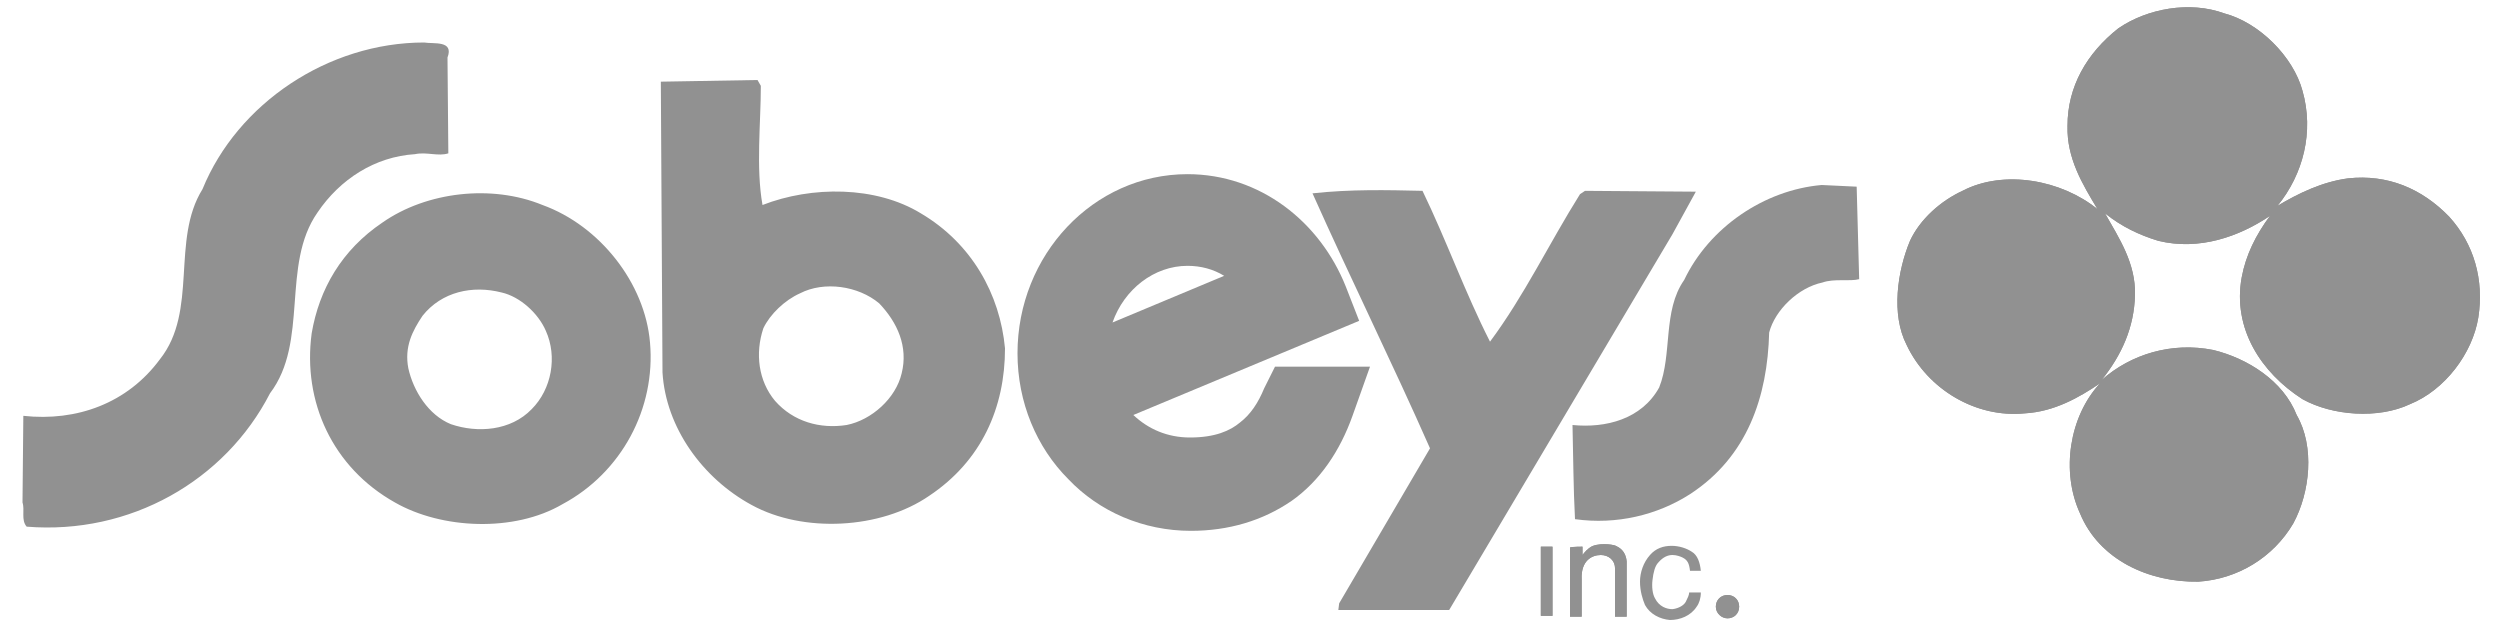 <?xml version="1.0" encoding="utf-8"?>
<!-- Generator: Adobe Illustrator 25.4.1, SVG Export Plug-In . SVG Version: 6.00 Build 0)  -->
<svg version="1.1" id="Layer_1" xmlns="http://www.w3.org/2000/svg" xmlns:xlink="http://www.w3.org/1999/xlink" x="0px" y="0px"
	 viewBox="0 0 300 75" style="enable-background:new 0 0 300 75;" xml:space="preserve">
<style type="text/css">
	.st0{fill:#919191;}
</style>
<g id="Layer_1_00000005987049829098829850000008792839069709269427_">
	<g>
		<path class="st0" d="M229.2,28.9c-1.5,3.6-2.3,8.8-0.4,12.5c2.5,5.3,8.3,8.8,14.2,8.2c3.5-0.2,6.5-1.9,9-3.6
			c-3.7,4-4.7,10.6-2.4,15.6c2.3,5.6,8.3,8.3,14.2,8.2c4.7-0.3,9-2.9,11.4-7c2-3.7,2.6-9.2,0.4-13c-1.6-4.1-5.9-6.8-10-7.8
			c-5-1-9.9,0.5-13.4,3.6c2.4-3,3.9-6.3,4-10.2c0.1-3.8-1.9-6.8-3.6-9.8c2,1.6,4.1,2.6,6.4,3.3c4.9,1.2,9.7-0.5,13.4-3
			c-1.7,2.3-2.9,4.7-3.4,7.4c-1.1,6.1,2.3,11.4,7.3,14.6c3.6,2,9.1,2.4,12.9,0.6c4.2-1.7,7.5-6.1,8.2-10.4c0.7-4.5-0.5-8.8-3.5-12.1
			c-3.3-3.4-7.4-5.1-12.1-4.6c-3.1,0.4-6,1.8-8.5,3.3c3.1-3.8,4.4-8.9,3-13.8c-1.1-4.1-5.2-8.2-9.4-9.3c-4.1-1.5-9.2-0.6-12.7,1.8
			c-3.8,3-6.1,7-6.1,11.7c-0.1,3.9,1.8,7,3.6,10c-4.3-3.5-11.2-4.8-16.2-2.2C232.9,24.1,230.4,26.3,229.2,28.9z"/>
		<path class="st0" d="M229.2,28.9c-1.5,3.6-2.3,8.8-0.4,12.5c2.5,5.3,8.3,8.8,14.2,8.2c3.5-0.2,6.5-1.9,9-3.6
			c-3.7,4-4.7,10.6-2.4,15.6c2.3,5.6,8.3,8.3,14.2,8.2c4.7-0.3,9-2.9,11.4-7c2-3.7,2.6-9.2,0.4-13c-1.6-4.1-5.9-6.8-10-7.8
			c-5-1-9.9,0.5-13.4,3.6c2.4-3,3.9-6.3,4-10.2c0.1-3.8-1.9-6.8-3.6-9.8c2,1.6,4.1,2.6,6.4,3.3c4.9,1.2,9.7-0.5,13.4-3
			c-1.7,2.3-2.9,4.7-3.4,7.4c-1.1,6.1,2.3,11.4,7.3,14.6c3.6,2,9.1,2.4,12.9,0.6c4.2-1.7,7.5-6.1,8.2-10.4c0.7-4.5-0.5-8.8-3.5-12.1
			c-3.3-3.4-7.4-5.1-12.1-4.6c-3.1,0.4-6,1.8-8.5,3.3c3.1-3.8,4.4-8.9,3-13.8c-1.1-4.1-5.2-8.2-9.4-9.3c-4.1-1.5-9.2-0.6-12.7,1.8
			c-3.8,3-6.1,7-6.1,11.7c-0.1,3.9,1.8,7,3.6,10c-4.3-3.5-11.2-4.8-16.2-2.2C232.9,24.1,230.4,26.3,229.2,28.9z"/>
		<rect x="184.9" y="65.6" class="st0" width="1.4" height="8.3"/>
		<rect x="184.9" y="65.6" class="st0" width="1.4" height="8.3"/>
		<path class="st0" d="M189.9,65.6v1h0c0.3-0.4,0.6-0.7,0.9-0.9c0.4-0.3,1.1-0.4,1.7-0.4c0.6,0,1.2,0.1,1.4,0.2
			c0.4,0.2,1.2,0.6,1.3,1.9V74h-1.4v-5.8c0-1-0.8-1.6-1.7-1.6c-1.1,0-2.4,0.7-2.3,2.9V74h-1.4v-8.3
			C188.6,65.6,189.9,65.6,189.9,65.6z"/>
		<path class="st0" d="M189.9,65.6v1h0c0.3-0.4,0.6-0.7,0.9-0.9c0.4-0.3,1.1-0.4,1.7-0.4c0.6,0,1.2,0.1,1.4,0.2
			c0.4,0.2,1.2,0.6,1.3,1.9V74h-1.4v-5.8c0-1-0.8-1.6-1.7-1.6c-1.1,0-2.4,0.7-2.3,2.9V74h-1.4v-8.3
			C188.6,65.6,189.9,65.6,189.9,65.6z"/>
		<path class="st0" d="M204.1,71.1c0,0.7-0.2,1.3-0.5,1.7c-0.7,1.1-2,1.6-3.2,1.6c-1.2-0.1-2.4-0.7-3-1.8c-0.3-0.7-0.6-1.7-0.6-2.8
			c0-1.1,0.4-2.3,1.2-3.2c0.7-0.8,1.6-1.1,2.6-1.1c0.9,0,1.8,0.3,2.4,0.7c0.7,0.4,1,1.3,1.1,2.3h-1.3c-0.1-0.9-0.3-1.3-0.9-1.6
			c-0.2-0.1-0.7-0.3-1.2-0.3c-0.5,0-1.1,0.2-1.7,0.9c-0.4,0.4-0.6,1.2-0.7,2.1c-0.1,0.8,0,1.7,0.3,2.2c0.5,1,1.4,1.3,2.1,1.3
			c0.8-0.1,1.4-0.5,1.6-0.9c0.2-0.4,0.4-0.8,0.4-1.1L204.1,71.1L204.1,71.1z"/>
		<path class="st0" d="M207.3,74.2c0.8,0,1.4-0.6,1.4-1.4c0-0.8-0.6-1.4-1.4-1.4c-0.8,0-1.4,0.6-1.4,1.4
			C205.9,73.6,206.6,74.2,207.3,74.2z"/>
		<path class="st0" d="M207.3,74.2c0.8,0,1.4-0.6,1.4-1.4c0-0.8-0.6-1.4-1.4-1.4c-0.8,0-1.4,0.6-1.4,1.4
			C205.9,73.6,206.6,74.2,207.3,74.2z"/>
	</g>
</g>
<g id="Layer_2_00000070120033525295808890000003890532439732068501_">
	<path class="st0" d="M189,62.3c5,0.7,9.9-0.5,13.8-3c6.9-4.5,9.3-11.7,9.5-19.4c0.7-2.7,3.5-5.4,6.4-6c1.4-0.5,3.3-0.1,4.4-0.4
		l-0.3-11.1l-4.2-0.2c-6.9,0.6-13.5,5.1-16.5,11.4c-2.6,3.7-1.4,8.9-3,12.9c-2.1,3.8-6.4,4.9-10.4,4.5C188.8,55,188.8,58.5,189,62.3
		z"/>
	<path class="st0" d="M171.6,53.8l-10.9,18.6l-0.1,0.8l13.3,0l26.8-45.1l2.8-5.1l-13.3-0.1l-0.6,0.4c-3.7,5.9-6.7,12.2-10.8,17.7
		c-3-5.9-5.2-12.1-8.1-18.1c-4.3-0.1-8.6-0.2-13.2,0.3C162.1,33.5,167.1,43.6,171.6,53.8z"/>
	<path class="st0" d="M96,35.2c2.9-1.5,7-0.9,9.5,1.2c2.2,2.3,3.5,5.2,2.7,8.4c-0.7,3-3.6,5.6-6.6,6.2c-3.2,0.5-6.4-0.4-8.6-2.9
		c-2-2.4-2.4-5.7-1.4-8.7C92.4,37.7,94.2,36,96,35.2z M79.3,9.8l0.2,34.9c0.4,6.6,4.8,12.7,10.7,15.9c6.2,3.4,15.5,2.9,21.3-1.1
		c6.3-4.2,9.1-10.6,9.1-17.7c-0.6-6.5-4-12.6-10.1-16.2c-5.4-3.3-13.1-3.3-19-1c-0.8-4.5-0.2-9.8-0.2-14.3l-0.4-0.7L79.3,9.8z
		 M50.7,37.9c2.3-2.9,6-3.7,9.5-2.8c2.2,0.5,4.4,2.5,5.3,4.6c1.4,3.1,0.7,7-1.7,9.4c-2.5,2.6-6.5,2.9-9.7,1.8
		c-2.7-1.1-4.5-4-5.1-6.7C48.5,41.6,49.5,39.7,50.7,37.9z M37.4,40c-1.1,8.2,2.5,16.1,10,20.3c5.6,3.2,14.3,3.6,20.1,0.2
		c7.1-3.8,11.2-11.5,10.5-19.4c-0.6-7.1-6-14-12.9-16.5c-6.1-2.5-13.9-1.6-19.2,2.1C41,30,38.3,34.7,37.4,40z M2.8,49.9
		c6.4,0.7,12.5-1.5,16.4-6.8c4.6-5.8,1.3-14.3,5.1-20.4C28.5,12.4,39.4,5.1,50.9,5.1c1.1,0.2,3.6-0.3,2.8,1.8l0.1,11.5
		c-1.2,0.4-2.6-0.2-4,0.1c-4.8,0.3-9,3-11.7,7c-4.4,6.3-1,15.5-5.7,21.7c-5.4,10.5-16.8,17-29.2,16c-0.7-0.8-0.2-2-0.5-2.9L2.8,49.9
		z"/>
	<g>
		<g>
			<path class="st0" d="M142.9,59.2c-9.2,0-16.5-7.4-16.5-16.9s7.2-17.1,16.2-17.1c6.8,0,12.6,4.5,15,10.7l-27.9,11.8
				c2.1,5.5,7.2,9.2,13.3,9.2c7.6,0,11.1-4.2,12.9-8.5h2.5C155.8,55.4,150.5,59.2,142.9,59.2z M129,45.4l25.4-10.6
				c-2.4-4.3-6.9-7.3-11.9-7.3c-7.6,0-13.8,6.6-13.8,14.9C128.7,43.4,128.8,44.4,129,45.4z"/>
			<path class="st0" d="M142.9,63.7v-2.3V63.7c-5.7,0-11-2.3-14.7-6.2l0,0c-3.8-3.8-6.1-9.2-6.1-15.1l0,0c0-11.8,9.1-21.5,20.4-21.5
				l0,0c8.7,0,15.9,5.7,19,13.5l0,0l1.6,4.1L136,49.8c1.8,1.7,4.1,2.7,6.8,2.7l0,0c3,0,4.8-0.8,6-1.8l0,0c1.3-1,2.2-2.4,2.9-4.1l0,0
				L153,44h11.4l-2.1,5.9c-1.5,4.2-3.9,7.8-7.3,10.2l0,0C151.5,62.5,147.4,63.7,142.9,63.7L142.9,63.7
				C142.9,63.7,142.9,63.7,142.9,63.7L142.9,63.7z M142.5,31.9c-4,0-7.6,2.8-9,6.8l0,0l13.4-5.6C145.6,32.3,144.1,31.9,142.5,31.9
				L142.5,31.9C142.5,31.9,142.5,31.9,142.5,31.9L142.5,31.9z"/>
		</g>
	</g>
</g>
</svg>
